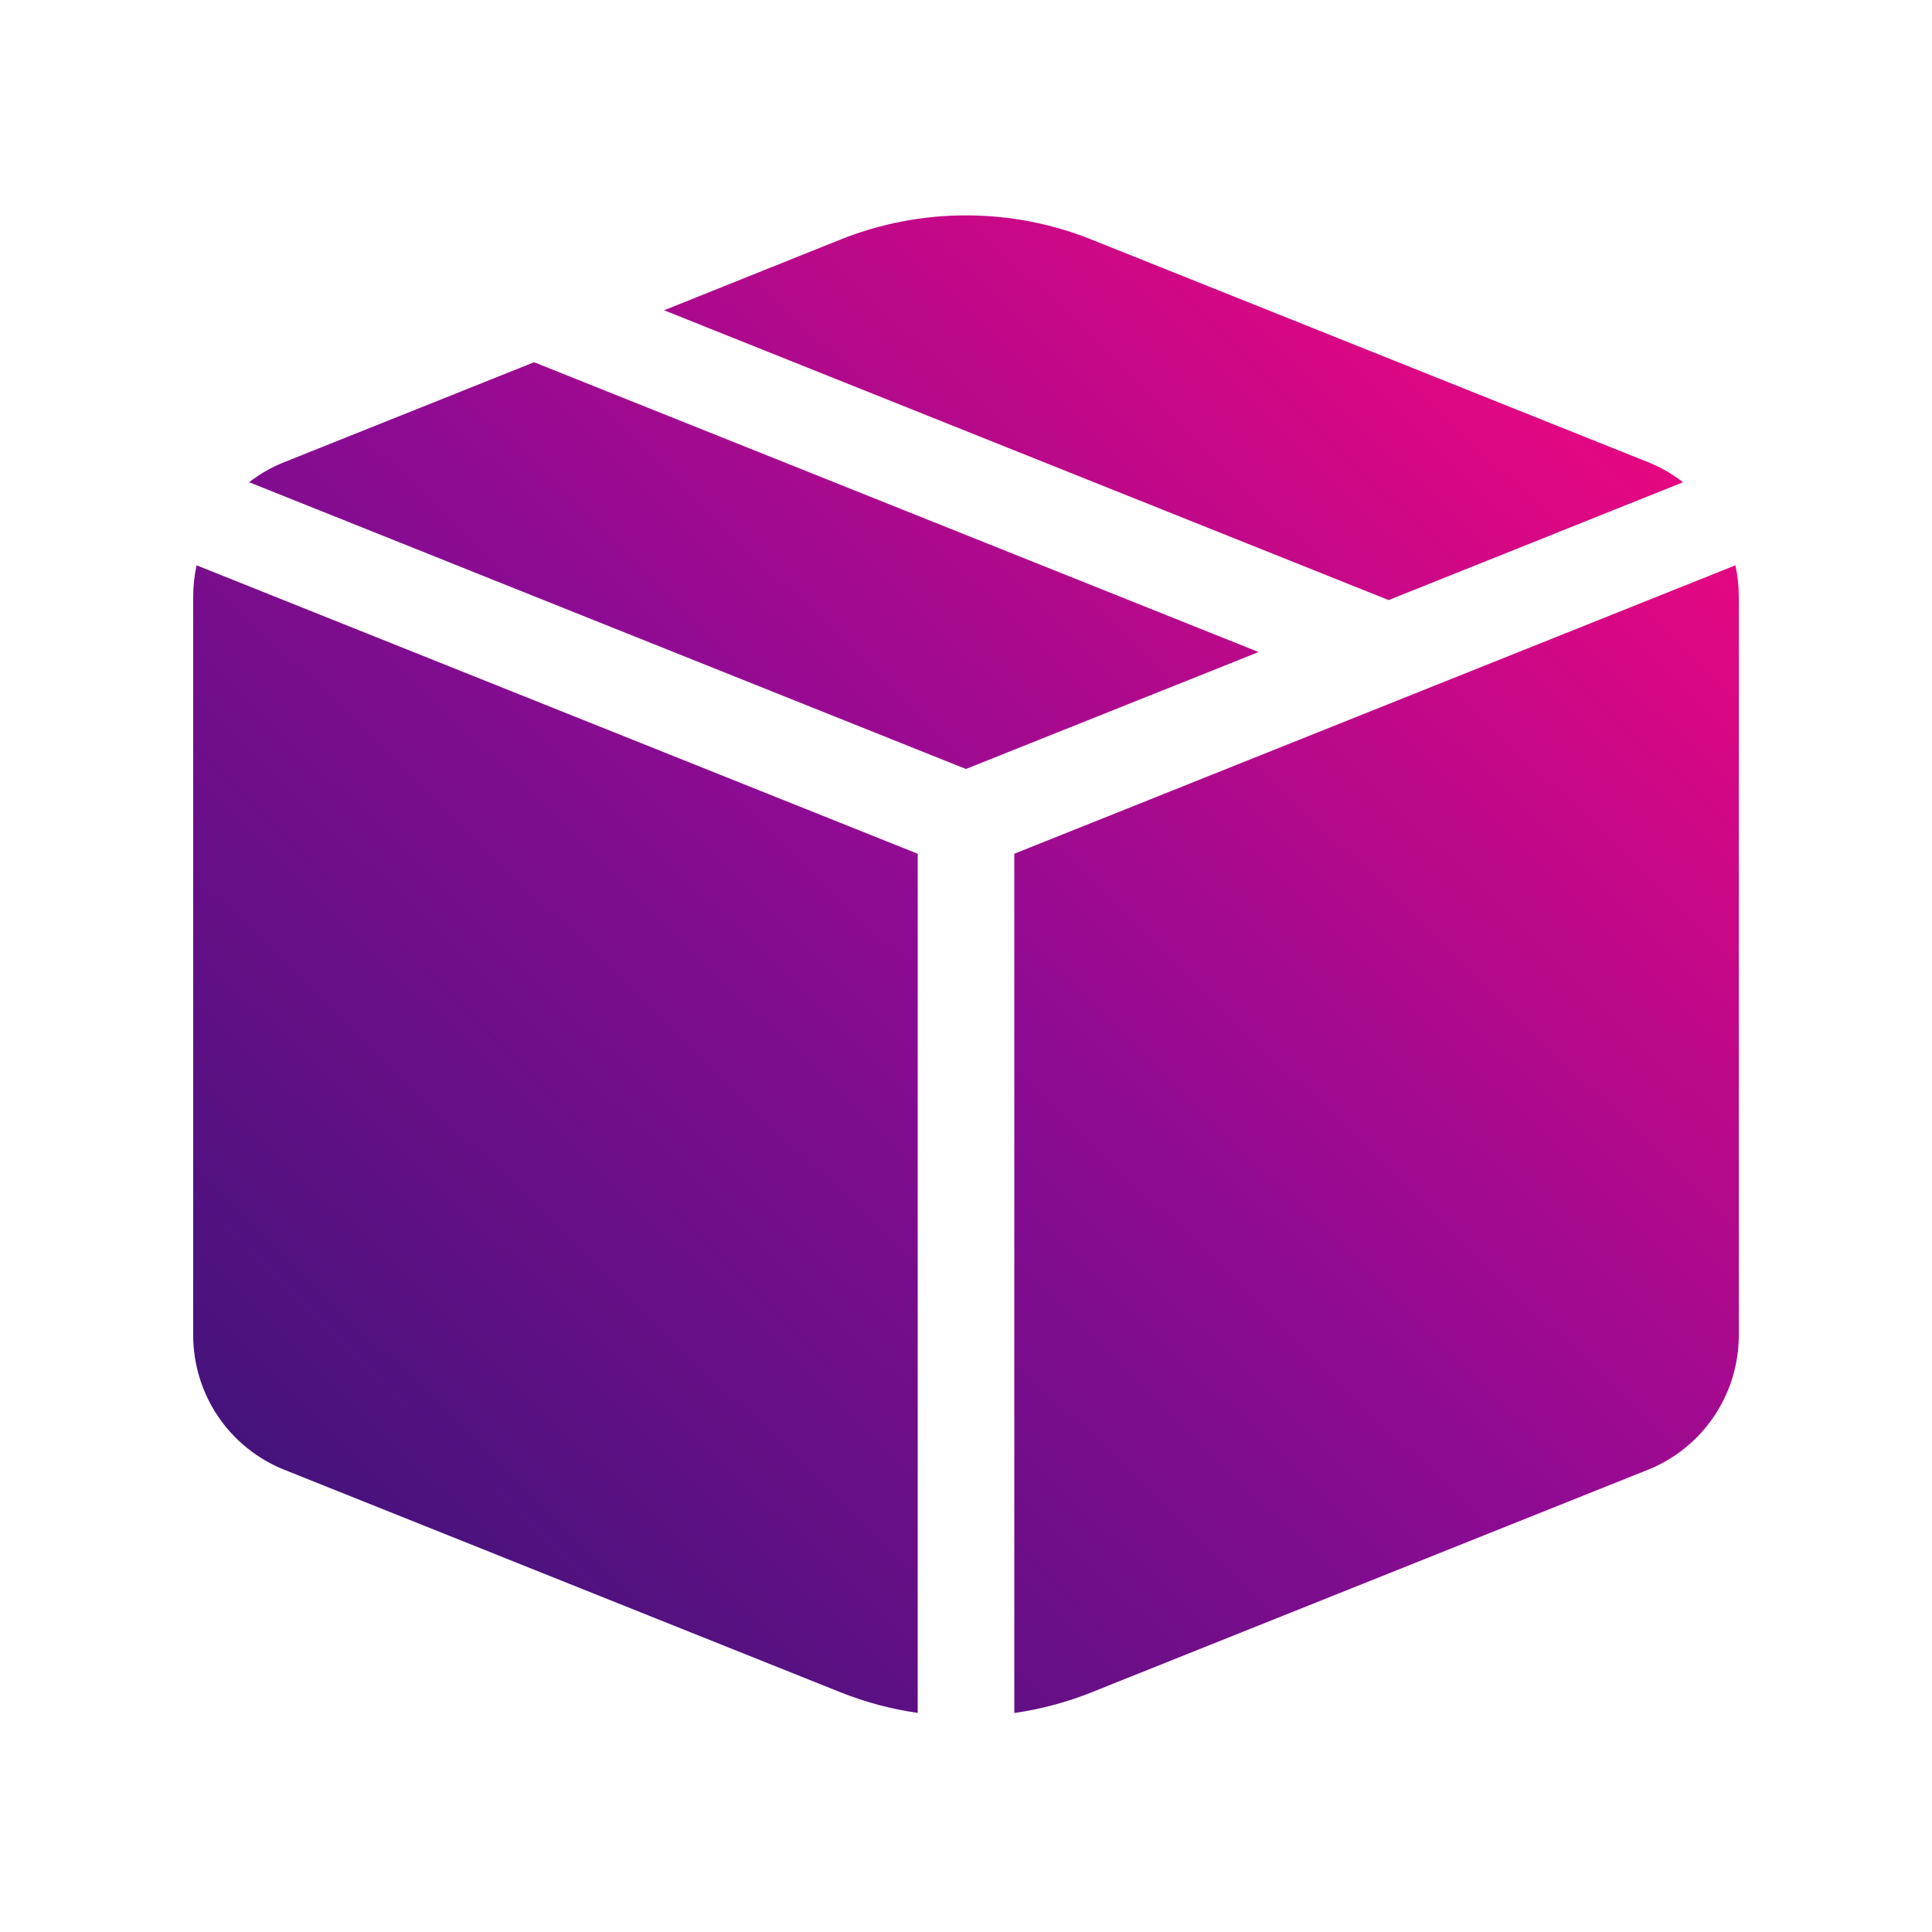 <svg width="94" height="94" viewBox="0 0 94 94" fill="none" xmlns="http://www.w3.org/2000/svg">
<path d="M47 37.412L61.236 31.725L25.986 17.625L13.832 22.485C13.219 22.729 12.643 23.058 12.121 23.462L47 37.417V37.412ZM9.564 27.509C9.455 28.008 9.4 28.517 9.4 29.027V64.963C9.4 66.373 9.822 67.75 10.612 68.917C11.402 70.084 12.524 70.987 13.832 71.51L40.89 82.335C42.112 82.823 43.371 83.157 44.65 83.34V41.539L9.564 27.504V27.509ZM49.35 83.345C50.639 83.16 51.901 82.822 53.11 82.339L80.168 71.515C81.477 70.992 82.599 70.087 83.389 68.919C84.179 67.751 84.601 66.373 84.6 64.963V29.027C84.6 28.51 84.543 27.998 84.435 27.504L49.35 41.539V83.34V83.345ZM81.879 23.467L67.562 29.196L32.312 15.096L40.89 11.656C44.812 10.087 49.188 10.087 53.11 11.656L80.168 22.48C80.781 22.724 81.357 23.053 81.879 23.458V23.467Z" fill="url(#paint0_linear_421_158)"/>
<defs>
<linearGradient id="paint0_linear_421_158" x1="47" y1="-25.954" x2="-25.83" y2="49.209" gradientUnits="userSpaceOnUse">
<stop stop-color="#FF057C"/>
<stop offset="0.505" stop-color="#8D0B93"/>
<stop offset="1" stop-color="#321575"/>
</linearGradient>
</defs>
</svg>
